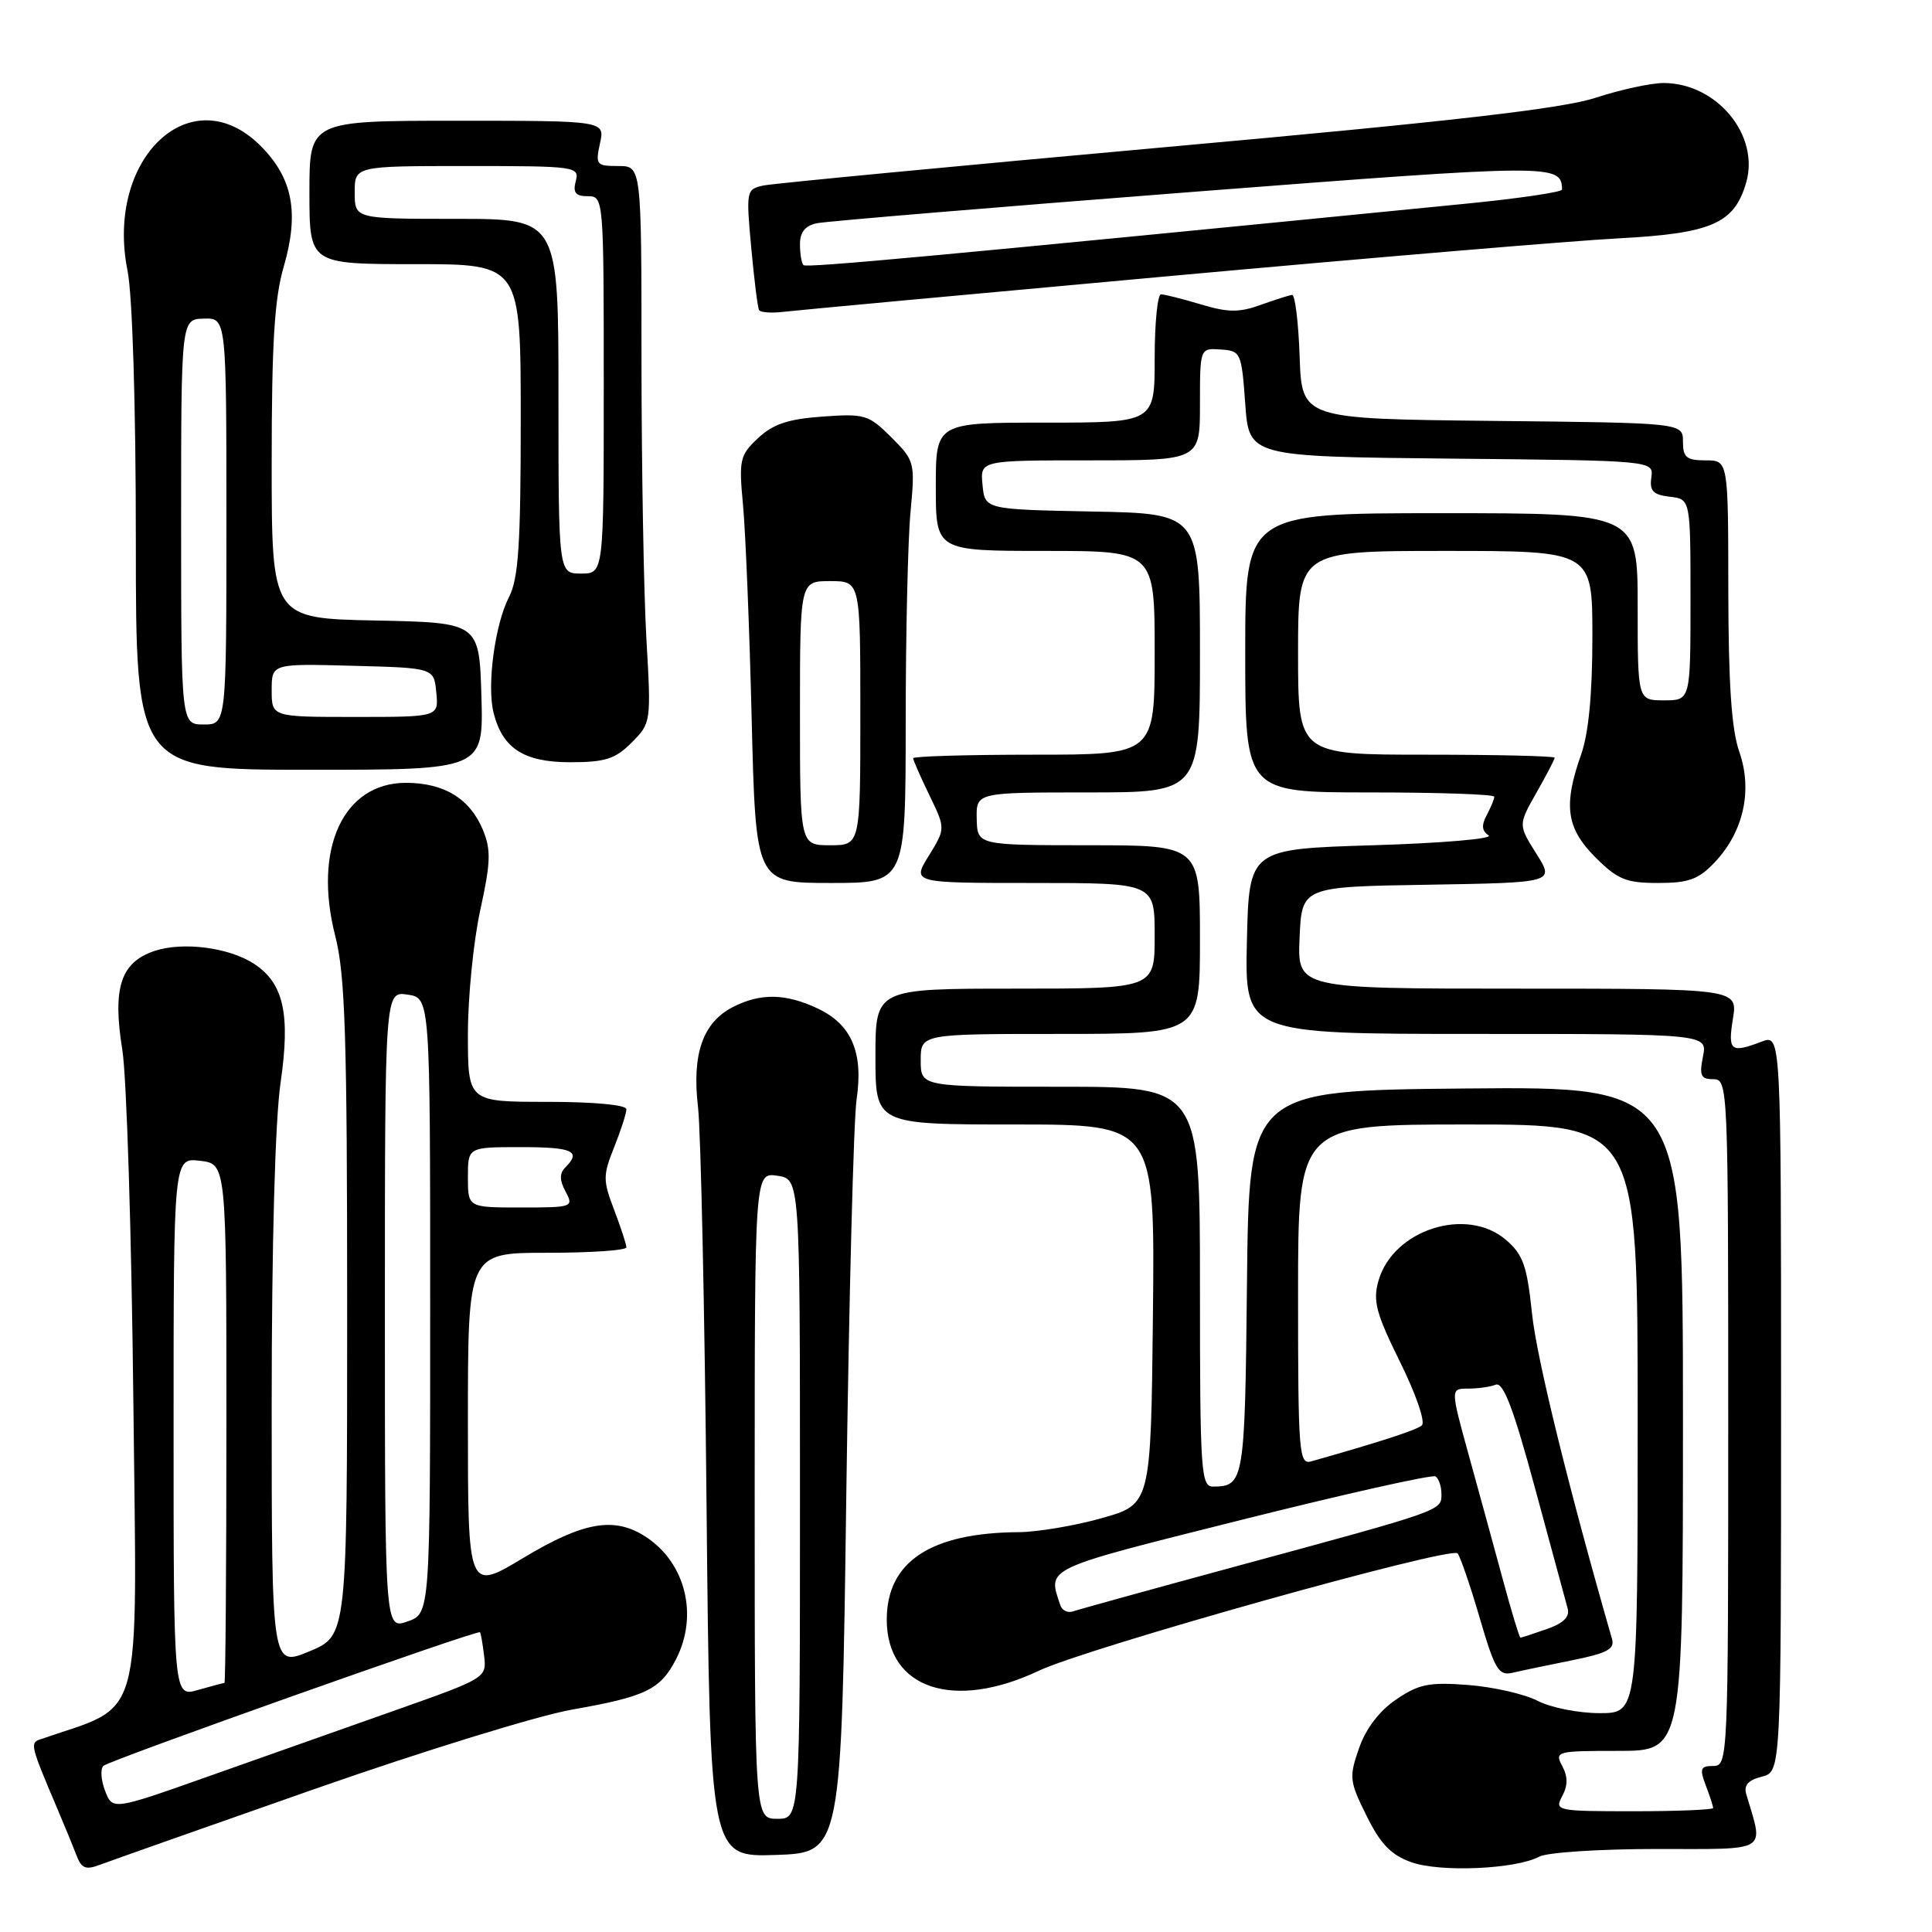 <?xml version="1.0" encoding="UTF-8" standalone="no"?>
<!DOCTYPE svg PUBLIC "-//W3C//DTD SVG 1.1//EN" "http://www.w3.org/Graphics/SVG/1.1/DTD/svg11.dtd" >
<svg xmlns="http://www.w3.org/2000/svg" xmlns:xlink="http://www.w3.org/1999/xlink" version="1.1" viewBox="0 0 256 256">
 <g >
 <path fill="currentColor"
d=" M 41.67 237.06 C 55.91 232.07 71.24 227.34 75.75 226.54 C 85.56 224.82 87.49 223.89 89.56 219.89 C 92.57 214.07 90.86 207.10 85.59 203.65 C 81.43 200.92 77.35 201.62 69.36 206.42 C 62.00 210.85 62.00 210.85 62.00 188.42 C 62.00 166.00 62.00 166.00 72.50 166.00 C 78.28 166.00 83.00 165.68 83.00 165.28 C 83.00 164.89 82.27 162.66 81.38 160.32 C 79.88 156.40 79.88 155.76 81.38 152.01 C 82.27 149.78 83.00 147.52 83.00 146.98 C 83.00 146.40 78.69 146.00 72.50 146.00 C 62.00 146.00 62.00 146.00 62.00 137.03 C 62.00 132.09 62.74 124.69 63.64 120.58 C 65.02 114.29 65.08 112.61 63.99 109.97 C 62.27 105.82 58.85 103.73 53.78 103.73 C 45.49 103.73 41.46 112.45 44.42 124.01 C 45.74 129.15 46.00 137.31 46.00 173.45 C 46.00 216.73 46.00 216.73 41.00 218.81 C 36.00 220.89 36.00 220.89 36.00 186.25 C 36.00 164.91 36.45 148.47 37.18 143.44 C 38.50 134.34 37.58 130.26 33.65 127.70 C 30.34 125.55 24.27 124.76 20.52 125.99 C 15.99 127.49 14.88 130.85 16.21 139.13 C 16.78 142.63 17.43 163.57 17.67 185.66 C 18.14 229.56 19.22 225.65 5.26 230.50 C 3.97 230.95 4.09 231.42 7.53 239.50 C 8.47 241.70 9.62 244.51 10.09 245.74 C 10.80 247.61 11.33 247.83 13.36 247.05 C 14.69 246.55 27.43 242.05 41.67 237.06 Z  M 203.98 246.01 C 205.02 245.45 212.02 245.00 219.54 245.00 C 234.61 245.00 233.70 245.55 231.40 237.78 C 231.03 236.56 231.63 235.88 233.44 235.42 C 236.00 234.78 236.00 234.78 236.00 185.92 C 236.00 137.05 236.00 137.05 233.43 138.02 C 229.33 139.59 228.93 139.27 229.62 135.00 C 230.26 131.00 230.26 131.00 201.08 131.00 C 171.91 131.00 171.91 131.00 172.20 124.25 C 172.50 117.50 172.50 117.50 189.25 117.23 C 205.99 116.95 205.99 116.95 203.58 113.13 C 201.17 109.30 201.17 109.30 203.58 105.05 C 204.91 102.71 206.00 100.62 206.00 100.40 C 206.00 100.18 198.35 100.00 189.00 100.00 C 172.00 100.00 172.00 100.00 172.00 86.50 C 172.00 73.00 172.00 73.00 191.50 73.00 C 211.00 73.00 211.00 73.00 211.00 84.37 C 211.00 91.93 210.50 97.18 209.50 100.00 C 207.12 106.73 207.55 109.75 211.40 113.60 C 214.34 116.54 215.46 117.00 219.71 117.00 C 223.78 117.00 225.07 116.52 227.22 114.25 C 231.03 110.21 232.25 104.74 230.47 99.63 C 229.43 96.66 229.03 90.64 229.01 78.25 C 229.00 61.00 229.00 61.00 226.00 61.00 C 223.47 61.00 223.00 60.61 223.00 58.52 C 223.00 56.03 223.00 56.03 197.75 55.77 C 172.50 55.50 172.50 55.50 172.21 47.25 C 172.05 42.71 171.60 39.03 171.21 39.08 C 170.82 39.12 168.93 39.72 167.02 40.41 C 164.19 41.43 162.70 41.41 159.11 40.33 C 156.67 39.60 154.30 39.00 153.84 39.00 C 153.38 39.00 153.00 42.83 153.00 47.50 C 153.00 56.00 153.00 56.00 138.50 56.00 C 124.00 56.00 124.00 56.00 124.00 64.50 C 124.00 73.00 124.00 73.00 138.50 73.00 C 153.00 73.00 153.00 73.00 153.00 86.50 C 153.00 100.00 153.00 100.00 137.00 100.00 C 128.20 100.00 121.00 100.21 121.00 100.47 C 121.00 100.73 121.97 102.94 123.15 105.37 C 125.29 109.79 125.29 109.79 123.07 113.39 C 120.84 117.00 120.84 117.00 136.92 117.00 C 153.00 117.00 153.00 117.00 153.00 124.00 C 153.00 131.00 153.00 131.00 134.50 131.00 C 116.00 131.00 116.00 131.00 116.00 140.00 C 116.00 149.00 116.00 149.00 134.52 149.00 C 153.03 149.00 153.03 149.00 152.77 174.16 C 152.50 199.32 152.50 199.32 146.00 201.16 C 142.43 202.17 137.47 203.00 135.00 203.02 C 123.31 203.09 117.50 206.94 117.50 214.61 C 117.50 223.76 126.35 226.73 137.65 221.38 C 144.11 218.33 192.20 204.85 193.13 205.83 C 193.48 206.20 194.79 210.02 196.05 214.32 C 198.07 221.23 198.57 222.08 200.42 221.65 C 201.56 221.38 205.11 220.64 208.29 220.00 C 212.94 219.07 213.99 218.51 213.60 217.17 C 207.87 197.25 203.61 179.95 203.00 174.05 C 202.34 167.73 201.82 166.24 199.56 164.30 C 194.35 159.81 184.60 162.93 182.66 169.69 C 181.89 172.38 182.32 174.00 185.52 180.48 C 187.63 184.74 188.90 188.44 188.40 188.87 C 187.64 189.51 183.09 190.99 173.75 193.64 C 172.12 194.10 172.00 192.58 172.00 171.57 C 172.00 149.00 172.00 149.00 194.50 149.00 C 217.00 149.00 217.00 149.00 217.00 188.00 C 217.00 227.00 217.00 227.00 211.95 227.00 C 209.17 227.00 205.48 226.27 203.75 225.37 C 202.01 224.47 197.87 223.53 194.55 223.27 C 189.37 222.87 188.00 223.15 185.00 225.19 C 182.77 226.70 180.98 229.05 180.08 231.65 C 178.74 235.48 178.80 236.03 181.08 240.61 C 182.92 244.34 184.33 245.80 187.00 246.75 C 190.81 248.12 200.86 247.68 203.98 246.01 Z  M 112.14 198.00 C 112.50 171.88 113.11 148.34 113.50 145.71 C 114.42 139.48 112.86 135.78 108.41 133.66 C 104.13 131.62 100.76 131.56 97.09 133.45 C 93.11 135.51 91.67 139.67 92.49 146.69 C 92.86 149.89 93.37 173.55 93.62 199.29 C 94.08 246.08 94.08 246.08 102.79 245.79 C 111.50 245.50 111.50 245.50 112.14 198.00 Z  M 120.01 95.75 C 120.01 84.06 120.30 71.49 120.65 67.81 C 121.26 61.27 121.21 61.05 118.10 57.94 C 115.10 54.95 114.58 54.79 108.97 55.20 C 104.43 55.52 102.42 56.20 100.44 58.06 C 98.02 60.33 97.89 60.91 98.46 66.99 C 98.79 70.57 99.31 83.29 99.60 95.25 C 100.14 117.00 100.14 117.00 110.07 117.00 C 120.00 117.00 120.00 117.00 120.01 95.75 Z  M 63.79 92.25 C 63.50 82.50 63.50 82.50 49.75 82.22 C 36.00 81.94 36.00 81.94 36.00 61.38 C 36.00 45.51 36.36 39.55 37.60 35.32 C 39.67 28.17 38.79 23.59 34.52 19.32 C 25.37 10.17 13.90 20.94 16.90 35.88 C 17.55 39.12 18.00 53.67 18.00 71.67 C 18.00 102.00 18.00 102.00 41.04 102.00 C 64.07 102.00 64.07 102.00 63.79 92.25 Z  M 83.69 98.40 C 86.27 95.82 86.29 95.71 85.65 84.65 C 85.30 78.52 85.01 61.91 85.00 47.75 C 85.00 22.00 85.00 22.00 81.92 22.00 C 79.02 22.00 78.88 21.83 79.50 19.00 C 80.16 16.00 80.16 16.00 60.58 16.00 C 41.00 16.00 41.00 16.00 41.00 25.50 C 41.00 35.00 41.00 35.00 55.00 35.00 C 69.00 35.00 69.00 35.00 69.00 55.55 C 69.00 72.17 68.70 76.67 67.45 79.10 C 65.58 82.72 64.49 90.84 65.40 94.44 C 66.58 99.17 69.42 101.00 75.55 101.00 C 80.18 101.00 81.52 100.58 83.69 98.40 Z  M 155.00 36.58 C 181.68 34.15 208.45 31.90 214.50 31.58 C 226.81 30.93 229.82 29.61 231.38 24.18 C 233.18 17.89 227.47 11.01 220.44 11.00 C 218.76 11.00 214.71 11.88 211.44 12.95 C 207.01 14.40 192.52 16.07 154.50 19.49 C 126.45 22.02 102.45 24.31 101.17 24.58 C 98.89 25.07 98.85 25.27 99.54 32.79 C 99.93 37.03 100.39 40.76 100.58 41.08 C 100.76 41.40 102.17 41.51 103.71 41.33 C 105.24 41.14 128.32 39.01 155.00 36.58 Z  M 13.92 237.28 C 13.37 235.85 13.28 234.36 13.71 233.98 C 14.59 233.21 63.27 215.93 63.60 216.28 C 63.71 216.40 63.96 217.81 64.15 219.42 C 64.50 222.31 64.38 222.38 52.50 226.58 C 45.90 228.91 34.74 232.86 27.70 235.35 C 14.91 239.88 14.91 239.88 13.92 237.28 Z  M 23.00 189.13 C 23.00 153.40 23.00 153.40 26.50 153.81 C 30.00 154.22 30.00 154.22 30.00 188.61 C 30.00 207.52 29.88 223.00 29.74 223.00 C 29.60 223.00 28.03 223.42 26.24 223.93 C 23.00 224.86 23.00 224.86 23.00 189.13 Z  M 51.00 173.62 C 51.00 131.35 51.00 131.35 54.00 131.79 C 57.00 132.23 57.00 132.23 57.00 173.02 C 57.00 213.80 57.00 213.80 54.00 214.85 C 51.00 215.90 51.00 215.90 51.00 173.62 Z  M 62.00 156.00 C 62.00 152.00 62.00 152.00 69.00 152.00 C 75.89 152.00 77.07 152.53 74.91 154.69 C 74.12 155.48 74.13 156.37 74.94 157.89 C 76.04 159.94 75.88 160.00 69.04 160.00 C 62.00 160.00 62.00 160.00 62.00 156.00 Z  M 207.00 238.00 C 207.76 236.58 207.76 235.42 207.00 234.00 C 205.97 232.07 206.24 232.00 214.46 232.00 C 223.00 232.00 223.00 232.00 223.00 187.98 C 223.00 143.97 223.00 143.97 194.25 144.23 C 165.50 144.50 165.50 144.50 165.23 169.95 C 164.96 196.30 164.85 196.95 160.75 196.98 C 159.13 197.00 159.00 195.08 159.00 170.50 C 159.00 144.00 159.00 144.00 140.50 144.00 C 122.00 144.00 122.00 144.00 122.00 140.50 C 122.00 137.00 122.00 137.00 140.50 137.00 C 159.00 137.00 159.00 137.00 159.00 124.50 C 159.00 112.00 159.00 112.00 144.25 112.00 C 129.50 111.99 129.50 111.99 129.42 108.50 C 129.35 105.00 129.35 105.00 144.17 105.00 C 159.00 105.00 159.00 105.00 159.00 86.53 C 159.00 68.05 159.00 68.05 144.75 67.78 C 130.50 67.50 130.50 67.50 130.19 64.25 C 129.87 61.00 129.87 61.00 144.44 61.00 C 159.00 61.00 159.00 61.00 159.00 53.56 C 159.00 46.12 159.00 46.12 161.75 46.31 C 164.42 46.49 164.51 46.71 165.00 53.50 C 165.50 60.50 165.50 60.50 192.31 60.77 C 219.12 61.03 219.12 61.03 218.81 63.27 C 218.56 65.05 219.05 65.56 221.25 65.82 C 224.00 66.13 224.00 66.13 224.00 79.47 C 224.00 92.80 224.00 92.80 220.50 92.80 C 217.00 92.80 217.00 92.80 217.00 80.40 C 217.00 68.00 217.00 68.00 191.00 68.00 C 165.00 68.00 165.00 68.00 165.00 86.50 C 165.00 105.00 165.00 105.00 181.50 105.00 C 190.57 105.00 198.00 105.25 198.00 105.57 C 198.00 105.88 197.55 106.97 197.00 108.01 C 196.28 109.34 196.35 110.11 197.25 110.69 C 197.94 111.14 191.07 111.72 182.00 112.00 C 165.50 112.50 165.50 112.50 165.22 124.75 C 164.94 137.00 164.94 137.00 195.59 137.00 C 226.25 137.00 226.25 137.00 225.65 140.00 C 225.15 142.52 225.36 143.00 227.03 143.00 C 228.96 143.00 229.00 143.86 229.00 188.50 C 229.00 233.14 228.96 234.00 227.02 234.00 C 225.32 234.00 225.18 234.35 226.02 236.57 C 226.56 237.98 227.00 239.33 227.00 239.57 C 227.00 239.80 222.26 240.00 216.46 240.00 C 206.24 240.00 205.96 239.94 207.00 238.00 Z  M 199.12 209.25 C 197.97 204.99 195.93 197.56 194.60 192.75 C 192.19 184.00 192.19 184.00 194.51 184.00 C 195.79 184.00 197.45 183.77 198.19 183.48 C 199.20 183.09 200.55 186.65 203.41 197.23 C 205.53 205.08 207.47 212.23 207.72 213.12 C 208.03 214.25 207.17 215.09 204.93 215.87 C 203.16 216.49 201.59 217.00 201.46 217.00 C 201.33 217.00 200.27 213.51 199.12 209.25 Z  M 140.51 212.73 C 138.81 207.67 138.05 208.03 164.46 201.40 C 178.18 197.96 189.77 195.36 190.21 195.63 C 190.64 195.90 191.00 196.96 191.00 197.98 C 191.00 200.19 191.24 200.10 164.00 207.49 C 152.72 210.55 142.92 213.26 142.21 213.51 C 141.50 213.76 140.74 213.41 140.51 212.73 Z  M 100.00 198.17 C 100.00 155.35 100.00 155.35 103.00 155.79 C 106.00 156.23 106.00 156.23 106.00 198.61 C 106.00 241.00 106.00 241.00 103.00 241.00 C 100.00 241.00 100.00 241.00 100.00 198.17 Z  M 106.00 94.50 C 106.00 77.00 106.00 77.00 110.00 77.00 C 114.00 77.00 114.00 77.00 114.00 94.50 C 114.00 112.00 114.00 112.00 110.00 112.00 C 106.00 112.00 106.00 112.00 106.00 94.50 Z  M 24.00 69.15 C 24.00 42.30 24.00 42.30 27.00 42.22 C 30.00 42.13 30.00 42.13 30.00 69.07 C 30.00 96.00 30.00 96.00 27.00 96.00 C 24.00 96.00 24.00 96.00 24.00 69.15 Z  M 36.00 91.47 C 36.00 87.93 36.00 87.93 46.75 88.22 C 57.50 88.50 57.50 88.50 57.81 91.75 C 58.13 95.00 58.13 95.00 47.06 95.00 C 36.00 95.00 36.00 95.00 36.00 91.47 Z  M 74.00 52.50 C 74.00 29.00 74.00 29.00 60.50 29.00 C 47.00 29.00 47.00 29.00 47.00 25.50 C 47.00 22.00 47.00 22.00 61.91 22.00 C 76.32 22.00 76.80 22.07 76.29 24.00 C 75.89 25.53 76.26 26.00 77.88 26.00 C 79.98 26.00 80.00 26.21 80.00 51.00 C 80.00 76.00 80.00 76.00 77.00 76.00 C 74.00 76.00 74.00 76.00 74.00 52.50 Z  M 106.46 35.13 C 106.21 34.87 106.00 33.63 106.00 32.35 C 106.00 30.76 106.70 29.89 108.25 29.58 C 109.49 29.32 131.82 27.46 157.87 25.44 C 206.00 21.72 206.90 21.71 206.98 25.12 C 206.99 25.45 201.26 26.30 194.25 26.99 C 124.05 33.93 106.85 35.52 106.46 35.13 Z "/>
</g>
</svg>
